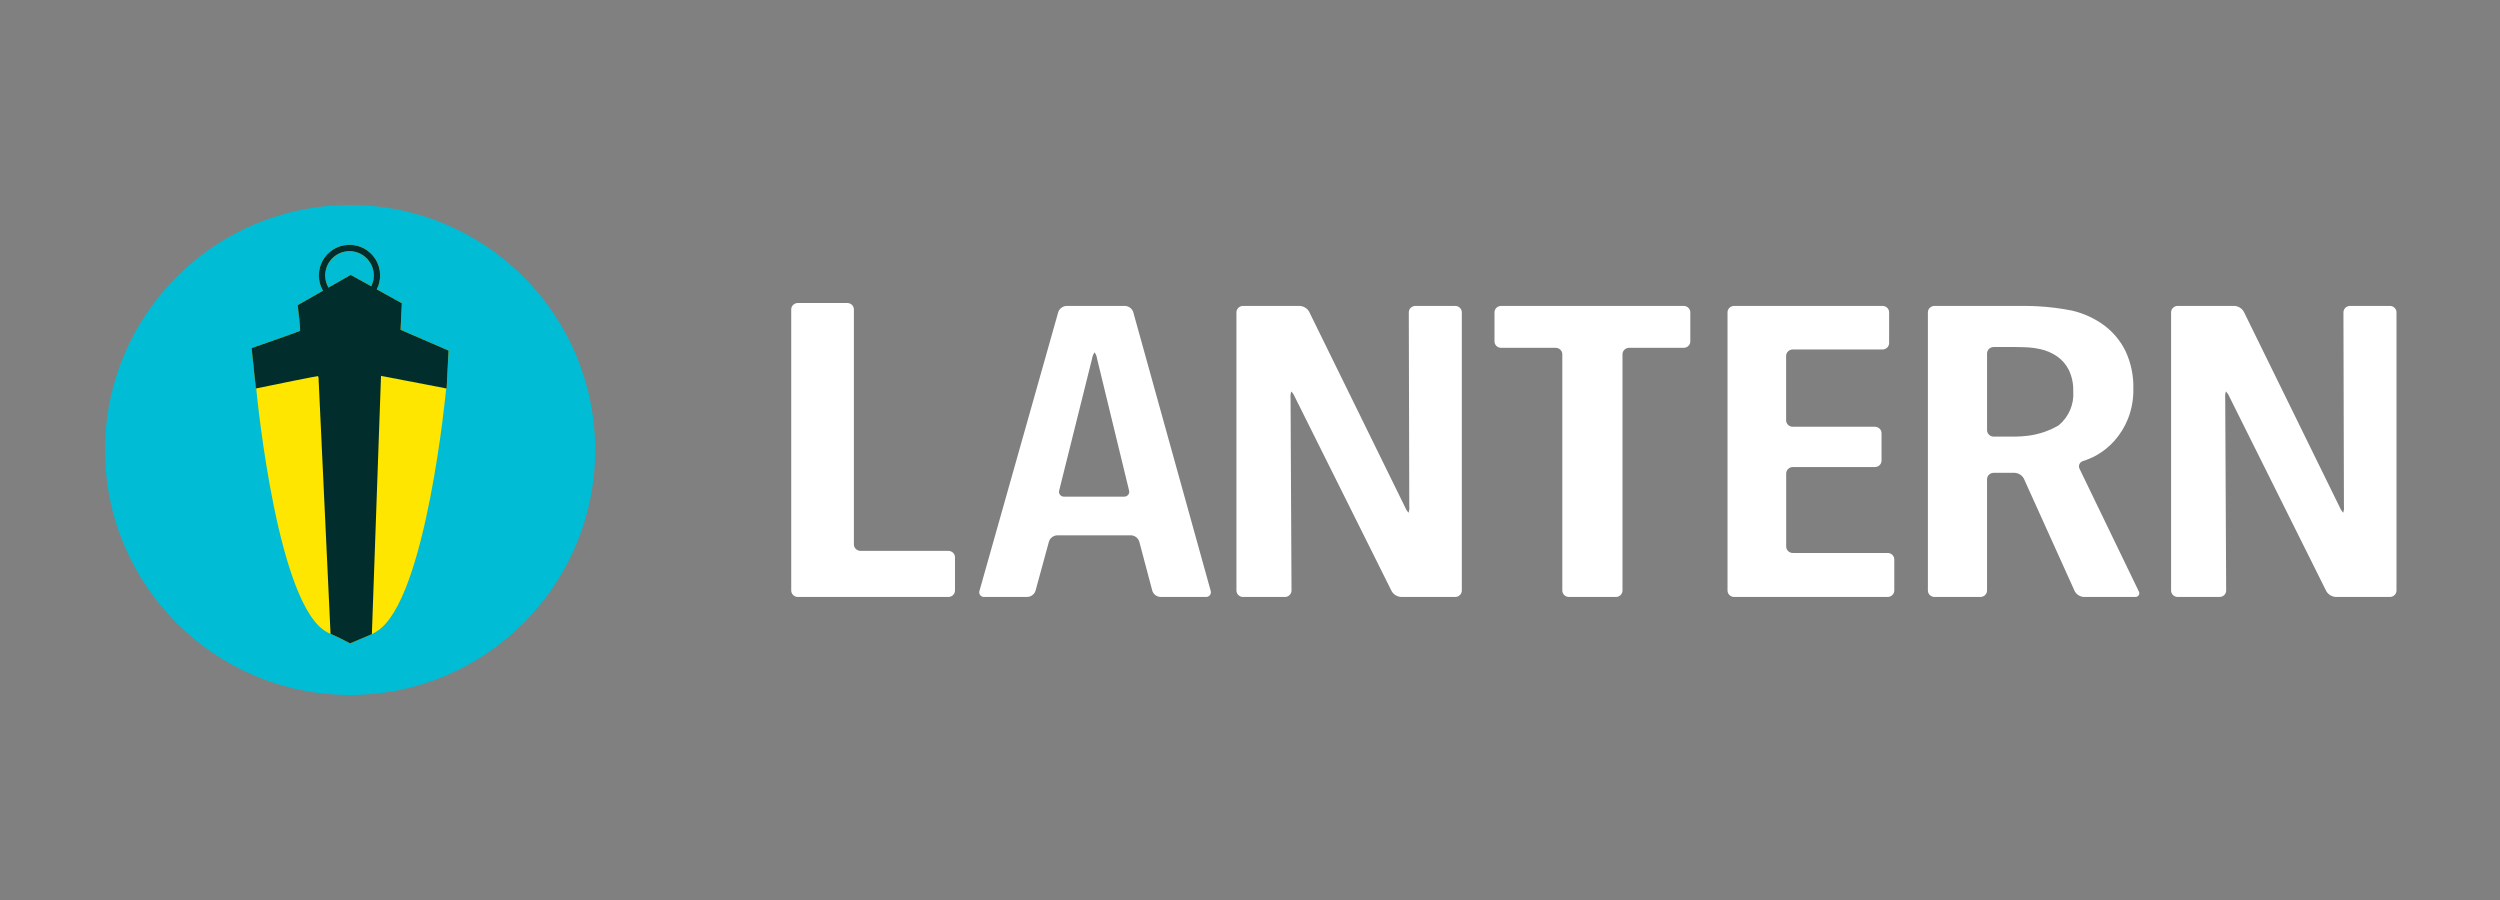 <svg width="250" height="90" viewBox="0 0 250 90" fill="none" xmlns="http://www.w3.org/2000/svg">
<rect x="0" y="0" width="250" height="90" fill="#808080" stroke="none"/>
<path d="M35.01 69.5C48.545 69.5 59.517 58.531 59.517 45C59.517 31.469 48.545 20.5 35.01 20.5C21.474 20.5 10.502 31.469 10.502 45C10.502 58.531 21.474 69.5 35.01 69.5Z" fill="#00BCD4"/>
<path d="M44.669 38.843L44.858 35.057L40.06 32.976L40.188 30.326L37.681 28.934C37.923 28.461 38.037 27.934 38.014 27.404C37.99 26.873 37.829 26.358 37.546 25.909C37.263 25.459 36.868 25.091 36.4 24.841C35.932 24.59 35.407 24.465 34.876 24.479C34.345 24.492 33.827 24.643 33.372 24.917C32.917 25.191 32.541 25.579 32.282 26.042C32.022 26.505 31.887 27.027 31.89 27.558C31.893 28.089 32.034 28.61 32.3 29.07L29.773 30.514C29.773 30.514 30.077 33.039 30.006 33.081C29.793 33.202 25.165 34.804 25.165 34.804L25.59 38.845L25.621 38.838C25.757 40.258 27.808 60.666 32.72 63.223C32.833 63.299 32.958 63.356 33.089 63.392V63.386L34.09 63.857L35.012 64.334L37.19 63.41L37.305 63.356C37.441 63.289 37.571 63.211 37.694 63.122C42.642 60.05 44.619 38.845 44.619 38.845L38.103 37.592V37.583L44.669 38.843ZM34.953 25.122C35.367 25.121 35.773 25.226 36.135 25.426C36.496 25.627 36.8 25.916 37.018 26.268C37.236 26.619 37.361 27.02 37.38 27.433C37.399 27.846 37.312 28.257 37.127 28.626L35.074 27.486L32.85 28.757C32.636 28.388 32.524 27.97 32.524 27.544C32.524 27.118 32.636 26.7 32.85 26.331C33.063 25.963 33.37 25.657 33.739 25.445C34.108 25.232 34.527 25.121 34.953 25.122Z" fill="#FEE600"/>
<path d="M40.057 32.979L40.185 30.329L37.678 28.937C37.92 28.464 38.034 27.937 38.011 27.406C37.987 26.876 37.826 26.361 37.543 25.912C37.26 25.462 36.865 25.094 36.397 24.843C35.929 24.593 35.404 24.468 34.873 24.481C34.342 24.495 33.824 24.646 33.369 24.92C32.914 25.194 32.538 25.582 32.278 26.045C32.019 26.508 31.884 27.03 31.887 27.561C31.89 28.092 32.031 28.613 32.297 29.073L29.77 30.517C29.77 30.517 30.074 33.042 30.003 33.084C29.79 33.205 25.162 34.807 25.162 34.807L25.588 38.848C27.213 38.5 31.775 37.588 31.796 37.61C31.832 37.657 31.852 37.714 31.853 37.773C31.896 38.697 33.052 63.327 33.052 63.327V63.373L34.087 63.86L35.009 64.337L37.187 63.413L38.101 37.584L44.665 38.846L44.855 35.06L40.057 32.979ZM32.521 27.552C32.52 27.186 32.602 26.823 32.761 26.493C32.92 26.163 33.151 25.873 33.438 25.645C33.725 25.417 34.06 25.257 34.418 25.176C34.776 25.096 35.147 25.098 35.504 25.181C35.861 25.265 36.194 25.428 36.479 25.659C36.764 25.89 36.993 26.182 37.149 26.513C37.304 26.845 37.383 27.208 37.379 27.574C37.375 27.941 37.288 28.301 37.124 28.629L35.071 27.489L32.847 28.76C32.633 28.392 32.521 27.974 32.521 27.549V27.552Z" fill="#012D2D"/>
<path d="M79.788 59.696C79.612 59.696 79.442 59.629 79.318 59.508C79.193 59.387 79.123 59.224 79.123 59.053V30.943C79.123 30.772 79.193 30.609 79.318 30.488C79.442 30.367 79.612 30.3 79.788 30.3H84.725C84.902 30.3 85.071 30.367 85.196 30.488C85.32 30.609 85.39 30.772 85.39 30.943V54.444C85.39 54.614 85.46 54.778 85.585 54.898C85.71 55.019 85.879 55.087 86.055 55.087H94.835C95.011 55.087 95.18 55.154 95.305 55.275C95.429 55.395 95.499 55.559 95.499 55.73V59.051C95.499 59.222 95.429 59.386 95.305 59.506C95.18 59.627 95.011 59.694 94.835 59.694L79.788 59.696Z" fill="white"/>
<path d="M116.061 59.696C115.872 59.689 115.691 59.625 115.542 59.513C115.393 59.402 115.284 59.248 115.23 59.073L113.925 54.153C113.871 53.979 113.762 53.825 113.612 53.713C113.464 53.602 113.282 53.538 113.094 53.53H105.73C105.542 53.538 105.36 53.602 105.211 53.713C105.062 53.825 104.951 53.978 104.896 54.152L103.552 59.074C103.497 59.249 103.387 59.402 103.237 59.514C103.088 59.625 102.907 59.689 102.718 59.696H98.439C98.359 59.702 98.279 59.688 98.206 59.656C98.133 59.625 98.069 59.576 98.021 59.514C97.972 59.453 97.94 59.38 97.928 59.304C97.915 59.227 97.923 59.149 97.95 59.076L105.825 31.211C105.883 31.037 105.994 30.884 106.144 30.773C106.295 30.662 106.477 30.598 106.666 30.591H112.487C112.676 30.598 112.858 30.662 113.008 30.773C113.158 30.884 113.268 31.038 113.325 31.212L121.066 59.075C121.092 59.148 121.099 59.227 121.086 59.303C121.073 59.38 121.041 59.452 120.992 59.514C120.943 59.575 120.879 59.624 120.806 59.656C120.733 59.688 120.653 59.702 120.573 59.696H116.061ZM109.705 35.862C109.677 35.637 109.592 35.423 109.459 35.236C109.326 35.422 109.24 35.636 109.209 35.861L105.92 49.041C105.896 49.116 105.892 49.195 105.907 49.272C105.921 49.349 105.955 49.421 106.005 49.483C106.055 49.544 106.12 49.593 106.194 49.625C106.268 49.657 106.348 49.671 106.429 49.666H112.392C112.472 49.671 112.553 49.657 112.627 49.625C112.701 49.593 112.766 49.544 112.816 49.482C112.867 49.421 112.901 49.349 112.916 49.272C112.932 49.195 112.928 49.115 112.904 49.04L109.705 35.862Z" fill="white"/>
<path d="M140.12 59.696C139.924 59.686 139.733 59.627 139.566 59.526C139.399 59.425 139.261 59.284 139.166 59.117L129.496 39.72C129.41 39.508 129.286 39.312 129.13 39.142C129.056 39.348 129.03 39.568 129.056 39.785L129.151 59.053C129.151 59.224 129.081 59.387 128.956 59.508C128.832 59.629 128.663 59.696 128.486 59.696H124.308C124.132 59.696 123.963 59.629 123.838 59.508C123.714 59.387 123.644 59.224 123.644 59.053V31.234C123.644 31.063 123.714 30.9 123.838 30.779C123.963 30.659 124.132 30.591 124.308 30.591H129.965C130.161 30.601 130.352 30.66 130.518 30.761C130.684 30.863 130.821 31.004 130.914 31.171L140.492 50.688C140.576 50.901 140.697 51.098 140.853 51.27C140.927 51.063 140.952 50.843 140.928 50.627L140.88 31.234C140.88 31.063 140.95 30.9 141.075 30.779C141.2 30.659 141.369 30.591 141.544 30.591H145.518C145.695 30.591 145.864 30.659 145.987 30.779C146.112 30.9 146.182 31.063 146.182 31.234V59.053C146.182 59.224 146.112 59.387 145.987 59.508C145.864 59.629 145.695 59.696 145.518 59.696H140.12Z" fill="white"/>
<path d="M162.914 34.783C162.737 34.783 162.568 34.851 162.444 34.972C162.319 35.093 162.249 35.256 162.249 35.426V59.053C162.249 59.138 162.232 59.221 162.198 59.299C162.165 59.377 162.116 59.448 162.055 59.508C161.992 59.568 161.92 59.615 161.839 59.647C161.758 59.68 161.671 59.696 161.584 59.696H156.897C156.72 59.696 156.551 59.629 156.426 59.508C156.301 59.387 156.231 59.224 156.231 59.053V35.426C156.231 35.256 156.162 35.093 156.037 34.972C155.912 34.851 155.743 34.783 155.567 34.783H150.114C149.938 34.783 149.769 34.716 149.644 34.595C149.52 34.475 149.45 34.311 149.45 34.14V31.234C149.45 31.063 149.52 30.9 149.644 30.779C149.769 30.659 149.938 30.591 150.114 30.591H168.366C168.453 30.591 168.539 30.608 168.62 30.64C168.701 30.672 168.775 30.72 168.836 30.779C168.898 30.839 168.947 30.91 168.98 30.988C169.013 31.066 169.031 31.149 169.031 31.234V34.14C169.031 34.225 169.013 34.309 168.98 34.386C168.947 34.465 168.898 34.535 168.836 34.595C168.775 34.655 168.701 34.702 168.62 34.734C168.539 34.767 168.453 34.783 168.366 34.783H162.914Z" fill="white"/>
<path d="M173.417 59.696C173.241 59.696 173.072 59.629 172.947 59.508C172.822 59.387 172.752 59.224 172.752 59.053V31.234C172.752 31.063 172.822 30.9 172.947 30.779C173.072 30.659 173.241 30.591 173.417 30.591H188.248C188.425 30.591 188.594 30.659 188.719 30.779C188.842 30.9 188.912 31.063 188.912 31.234V34.305C188.912 34.475 188.842 34.639 188.719 34.76C188.594 34.88 188.425 34.948 188.248 34.948H179.277C179.19 34.948 179.104 34.965 179.023 34.997C178.943 35.029 178.869 35.077 178.808 35.136C178.745 35.196 178.698 35.267 178.663 35.345C178.63 35.423 178.613 35.507 178.613 35.591V42.033C178.613 42.204 178.683 42.367 178.808 42.488C178.933 42.609 179.102 42.676 179.277 42.676H187.488C187.665 42.676 187.834 42.744 187.959 42.865C188.083 42.986 188.154 43.149 188.154 43.32V46.063C188.154 46.233 188.083 46.397 187.959 46.517C187.834 46.638 187.665 46.706 187.488 46.706H179.283C179.196 46.706 179.109 46.722 179.028 46.755C178.949 46.787 178.875 46.834 178.813 46.894C178.751 46.954 178.702 47.025 178.669 47.103C178.636 47.181 178.619 47.264 178.619 47.349V54.654C178.619 54.738 178.636 54.822 178.669 54.9C178.702 54.978 178.751 55.049 178.813 55.108C178.875 55.168 178.949 55.216 179.028 55.248C179.109 55.28 179.196 55.297 179.283 55.297H188.764C188.941 55.297 189.11 55.364 189.233 55.485C189.358 55.606 189.428 55.769 189.428 55.94V59.053C189.428 59.224 189.358 59.387 189.233 59.508C189.11 59.629 188.941 59.696 188.764 59.696H173.417Z" fill="white"/>
<path d="M208.397 59.696C208.202 59.686 208.013 59.627 207.849 59.523C207.686 59.42 207.554 59.276 207.467 59.107L202.389 47.871C202.302 47.702 202.169 47.558 202.005 47.455C201.841 47.351 201.652 47.291 201.457 47.282H199.368C199.192 47.282 199.023 47.349 198.899 47.47C198.774 47.59 198.704 47.754 198.704 47.925V59.053C198.704 59.138 198.687 59.221 198.653 59.299C198.619 59.377 198.57 59.448 198.509 59.508C198.447 59.568 198.374 59.615 198.293 59.647C198.213 59.68 198.127 59.696 198.039 59.696H193.453C193.366 59.696 193.279 59.68 193.2 59.647C193.119 59.615 193.045 59.568 192.984 59.508C192.921 59.448 192.872 59.377 192.839 59.299C192.806 59.221 192.789 59.138 192.789 59.053V31.234C192.789 31.149 192.806 31.066 192.839 30.988C192.872 30.91 192.921 30.839 192.984 30.779C193.045 30.72 193.119 30.672 193.2 30.64C193.279 30.608 193.366 30.591 193.453 30.591H202.423C202.788 30.591 203.387 30.607 203.753 30.627C204.918 30.689 206.077 30.835 207.22 31.063C208.396 31.341 209.498 31.852 210.458 32.565C211.363 33.255 212.089 34.143 212.574 35.155C213.111 36.332 213.371 37.609 213.334 38.895C213.353 39.913 213.172 40.924 212.8 41.875C212.48 42.677 212.023 43.421 211.447 44.075C210.931 44.655 210.319 45.148 209.637 45.534C209.214 45.766 208.769 45.957 208.307 46.104C208.228 46.126 208.153 46.165 208.09 46.218C208.028 46.271 207.978 46.337 207.945 46.411C207.91 46.485 207.894 46.565 207.896 46.645C207.898 46.726 207.918 46.805 207.954 46.877L213.868 59.114C213.91 59.175 213.932 59.245 213.932 59.318C213.933 59.391 213.912 59.462 213.872 59.523C213.831 59.584 213.775 59.633 213.706 59.664C213.639 59.695 213.563 59.706 213.488 59.696H208.397ZM207.323 39.142C207.352 38.391 207.195 37.644 206.865 36.963C206.589 36.421 206.176 35.954 205.665 35.606C205.164 35.273 204.602 35.036 204.009 34.907C203.624 34.823 203.232 34.767 202.838 34.739C202.472 34.719 201.875 34.702 201.509 34.702H199.371C199.195 34.702 199.026 34.77 198.901 34.89C198.776 35.011 198.706 35.174 198.706 35.345V43.019C198.706 43.19 198.776 43.353 198.901 43.474C199.026 43.594 199.195 43.662 199.371 43.662H201.509C201.951 43.657 202.394 43.626 202.832 43.57C203.908 43.431 204.944 43.076 205.871 42.53C206.369 42.114 206.76 41.591 207.012 41.002C207.265 40.414 207.371 39.777 207.323 39.142Z" fill="white"/>
<path d="M233.586 59.696C233.39 59.686 233.199 59.627 233.032 59.526C232.864 59.425 232.727 59.284 232.631 59.117L222.961 39.72C222.876 39.508 222.752 39.312 222.595 39.142C222.522 39.348 222.496 39.568 222.522 39.785L222.616 59.053C222.616 59.224 222.546 59.387 222.423 59.508C222.298 59.629 222.129 59.696 221.952 59.696H217.774C217.598 59.696 217.429 59.629 217.304 59.508C217.179 59.387 217.109 59.224 217.109 59.053V31.234C217.109 31.063 217.179 30.9 217.304 30.779C217.429 30.659 217.598 30.591 217.774 30.591H223.431C223.627 30.601 223.817 30.66 223.984 30.761C224.15 30.863 224.286 31.004 224.38 31.171L233.956 50.688C234.041 50.901 234.163 51.098 234.319 51.27C234.392 51.063 234.418 50.843 234.393 50.627L234.344 31.234C234.344 31.149 234.362 31.066 234.396 30.988C234.429 30.91 234.478 30.839 234.539 30.779C234.602 30.72 234.674 30.672 234.755 30.64C234.836 30.608 234.923 30.591 235.01 30.591H238.985C239.072 30.591 239.158 30.608 239.239 30.64C239.319 30.672 239.393 30.72 239.454 30.779C239.517 30.839 239.566 30.91 239.599 30.988C239.632 31.066 239.649 31.149 239.649 31.234V59.053C239.649 59.138 239.632 59.221 239.599 59.299C239.566 59.377 239.517 59.448 239.454 59.508C239.393 59.568 239.319 59.615 239.239 59.647C239.158 59.68 239.072 59.696 238.985 59.696H233.586Z" fill="white"/>
</svg>
